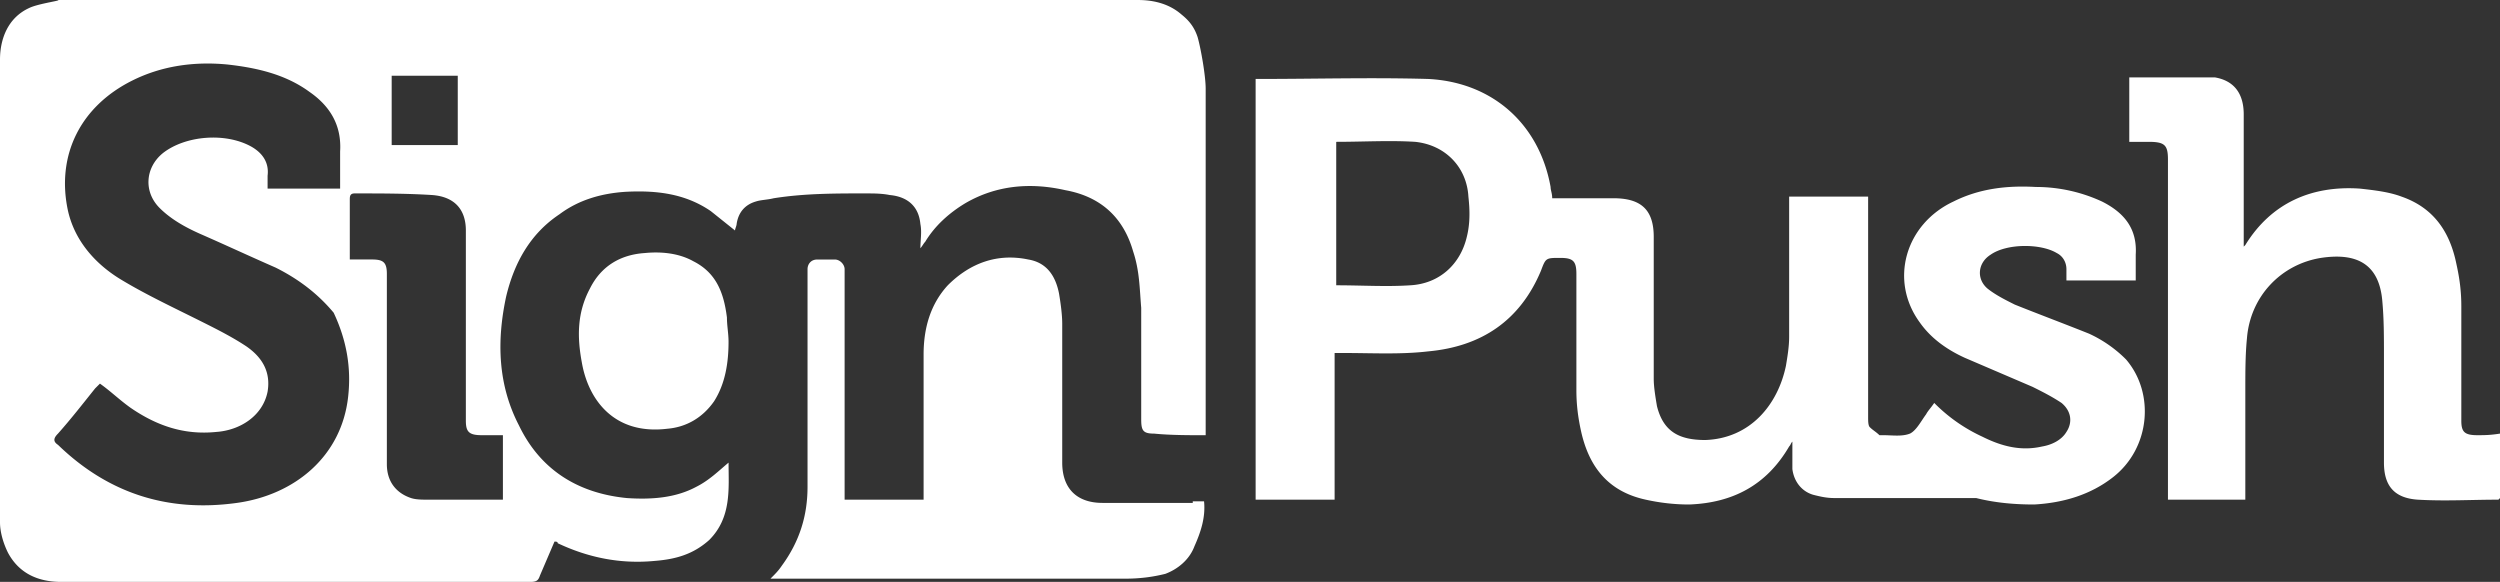 <svg id="Layer_1" xmlns="http://www.w3.org/2000/svg" width="155" height="36.077" viewBox="-57.492 1.97 155 36.077"><rect x="-57.492" y="1.97" width="155" height="36.077" fill="#333333" stroke="none"/><style>.st0{fill:#fff}</style><path class="st0" d="M-3.826 13.962c.5 0 .999 0 1.499.1 1.099.1 1.799.7 1.899 1.799.1.5 0 .999 0 1.499.1-.1.2-.3.3-.4.6-.999 1.499-1.799 2.498-2.398 1.899-1.099 3.997-1.299 6.196-.799 2.199.4 3.598 1.699 4.197 3.798.4 1.199.4 2.299.5 3.498v6.896c0 .7.1.899.799.899.999.1 2.199.1 3.198.1v-.7V7.467c0-.799-.3-2.498-.5-3.198-.2-.6-.5-.999-.999-1.399-.799-.7-1.799-.899-2.698-.899h-67.057c.6 0-1.099.2-1.699.5-1.299.6-1.799 1.899-1.799 3.198V34.35c0 .6.2 1.299.5 1.899.7 1.299 1.899 1.799 3.298 1.799h29.081c.4 0 .5-.1.6-.4l.899-2.099c.1 0 .2 0 .2.1 1.899.899 3.897 1.299 5.996 1.099 1.299-.1 2.398-.4 3.398-1.299 1.399-1.399 1.199-3.198 1.199-4.797-.6.5-1.199 1.099-1.999 1.499-1.299.7-2.798.799-4.297.7-3.098-.3-5.397-1.799-6.696-4.497-1.299-2.498-1.399-5.197-.799-7.995.5-2.099 1.499-3.897 3.298-5.097 1.199-.899 2.598-1.299 4.097-1.399 1.899-.1 3.698.1 5.297 1.199l1.499 1.199c0-.1.1-.3.1-.4.1-.7.5-1.199 1.199-1.399.3-.1.7-.1 1.099-.2 1.899-.3 3.798-.3 5.697-.3zm-29.382-7.295h4.097v4.297h-4.097V6.667zm-2.698 19.887c-.4 3.698-3.298 6.096-6.896 6.596-4.297.6-7.995-.6-11.093-3.598-.3-.2-.3-.4 0-.7.799-.899 1.499-1.799 2.299-2.798l.3-.3c.7.5 1.199.999 1.899 1.499 1.599 1.099 3.298 1.699 5.297 1.499 1.499-.1 2.898-.999 3.198-2.498.2-1.199-.3-2.099-1.299-2.798-.899-.6-1.899-1.099-2.898-1.599-1.599-.799-3.298-1.599-4.797-2.498-1.699-.999-2.998-2.498-3.398-4.397-.7-3.398.799-6.396 3.997-7.995 1.799-.899 3.798-1.199 5.896-.999 1.799.2 3.598.6 5.097 1.699 1.299.899 1.999 2.099 1.899 3.698v2.299h-4.497v-.799c.1-.799-.3-1.399-.999-1.799-1.599-.899-4.097-.7-5.496.4-1.099.899-1.199 2.398-.2 3.398.7.7 1.599 1.199 2.498 1.599 1.599.7 3.098 1.399 4.697 2.099 1.399.7 2.598 1.599 3.598 2.798.798 1.696 1.098 3.395.898 5.194zm9.494 2.398h.1v3.997h-4.697c-.3 0-.7 0-.999-.1-.899-.3-1.499-.999-1.499-2.099v-8.694-3.098c0-.7-.2-.899-.899-.899h-1.399v-.999-2.698c0-.2 0-.4.3-.4 1.599 0 3.198 0 4.797.1 1.399.1 2.099.899 2.099 2.199V28.053c0 .7.2.899.999.899h1.198zm98.437-6.296c-1.499-.6-3.098-1.199-4.597-1.799-.6-.3-1.199-.6-1.699-.999-.7-.6-.6-1.599.2-2.099.999-.7 3.098-.7 4.097-.1.4.2.6.6.6.999v.7h4.297v-1.599c.1-1.599-.7-2.598-2.099-3.298a9.767 9.767 0 0 0-4.097-.899c-1.799-.1-3.498.1-5.097.899-2.998 1.399-3.997 4.897-2.099 7.495.7.999 1.699 1.699 2.798 2.199l4.197 1.799c.6.3 1.199.6 1.799.999.6.5.7 1.199.3 1.799-.3.5-.899.799-1.499.899-1.299.3-2.498 0-3.698-.6a10.173 10.173 0 0 1-2.998-2.099c-.2.3-.4.5-.5.7-.3.4-.6.999-.999 1.199-.5.2-1.099.1-1.699.1h-.2c-.2-.2-.4-.3-.6-.5-.1-.1-.1-.4-.1-.6V14.16h-4.897v8.695c0 .6-.1 1.199-.2 1.799-.5 2.398-2.199 4.497-4.997 4.597-1.599 0-2.598-.5-2.998-2.099-.1-.6-.2-1.199-.2-1.699v-6.396-2.398c0-1.699-.799-2.398-2.498-2.398h-3.797c0-.3-.1-.5-.1-.7-.7-3.897-3.598-6.496-7.595-6.696-3.498-.1-6.995 0-10.493 0h-.2V32.95h4.897v-9.094h.6c1.699 0 3.498.1 5.197-.1 3.298-.3 5.696-1.899 6.995-4.997.3-.799.3-.799 1.199-.799.799 0 .999.2.999.999v7.195c0 .899.1 1.699.3 2.598.5 2.199 1.699 3.698 3.997 4.197.899.2 1.799.3 2.698.3 2.698-.1 4.797-1.199 6.196-3.598.1-.1.1-.2.2-.3v1.699c.1.799.6 1.399 1.299 1.599.4.1.799.2 1.299.2h8.795c1.199.3 2.398.4 3.598.4 1.799-.1 3.498-.6 4.897-1.699 2.299-1.799 2.598-5.197.799-7.295a7.854 7.854 0 0 0-2.297-1.599zM33.449 16.66c-.4 1.699-1.699 2.898-3.498 2.998-1.499.1-2.998 0-4.597 0v-8.894c1.699 0 3.298-.1 4.897 0 1.899.2 3.198 1.599 3.298 3.398.1.899.1 1.699-.1 2.498zM16.46 33.15h-5.596c-1.599 0-2.498-.899-2.498-2.498v-8.594c0-.6-.1-1.299-.2-1.899-.2-.999-.7-1.899-1.899-2.099-1.899-.4-3.598.2-4.997 1.599-1.099 1.199-1.499 2.698-1.499 4.297v8.995h-4.897v-.5V19.16v-.5c0-.3-.3-.6-.6-.6h-1.099c-.399 0-.6.3-.6.6v13.492c0 1.799-.5 3.398-1.599 4.897-.2.3-.4.5-.7.799h21.986c.899 0 1.699-.1 2.498-.3.799-.3 1.499-.899 1.799-1.699.4-.899.7-1.799.6-2.798h-.7v.099zm79.649-4.198c-.799 0-.999-.2-.999-.899v-7.095c0-.899-.1-1.699-.3-2.598-.4-1.999-1.399-3.498-3.398-4.197-.799-.3-1.699-.4-2.598-.5-2.998-.2-5.496.899-7.095 3.498l-.1.1v-3.398-4.797c0-1.299-.6-2.099-1.799-2.299H74.523v3.997h1.199c.999 0 1.199.2 1.199 1.099V32.95h4.797v-.5-6.296c0-1.099 0-2.199.1-3.198.2-2.598 2.099-4.597 4.597-4.997 1.999-.3 3.598.2 3.798 2.698.1 1.099.1 2.199.1 3.398v6.596c0 1.399.6 2.199 2.099 2.299 1.699.1 3.298 0 4.997 0l.1-.1v-3.997c-.6.099-1 .099-1.4.099zM-14.52 18.159c-.899-.5-1.999-.6-2.998-.5-1.499.1-2.698.799-3.398 2.199-.799 1.499-.799 2.998-.5 4.597.4 2.299 1.999 4.497 5.297 4.097 1.199-.1 2.199-.7 2.898-1.699.7-1.099.899-2.398.899-3.698 0-.5-.1-.999-.1-1.499-.199-1.598-.698-2.797-2.098-3.497z" id="Sign_Push"/></svg>